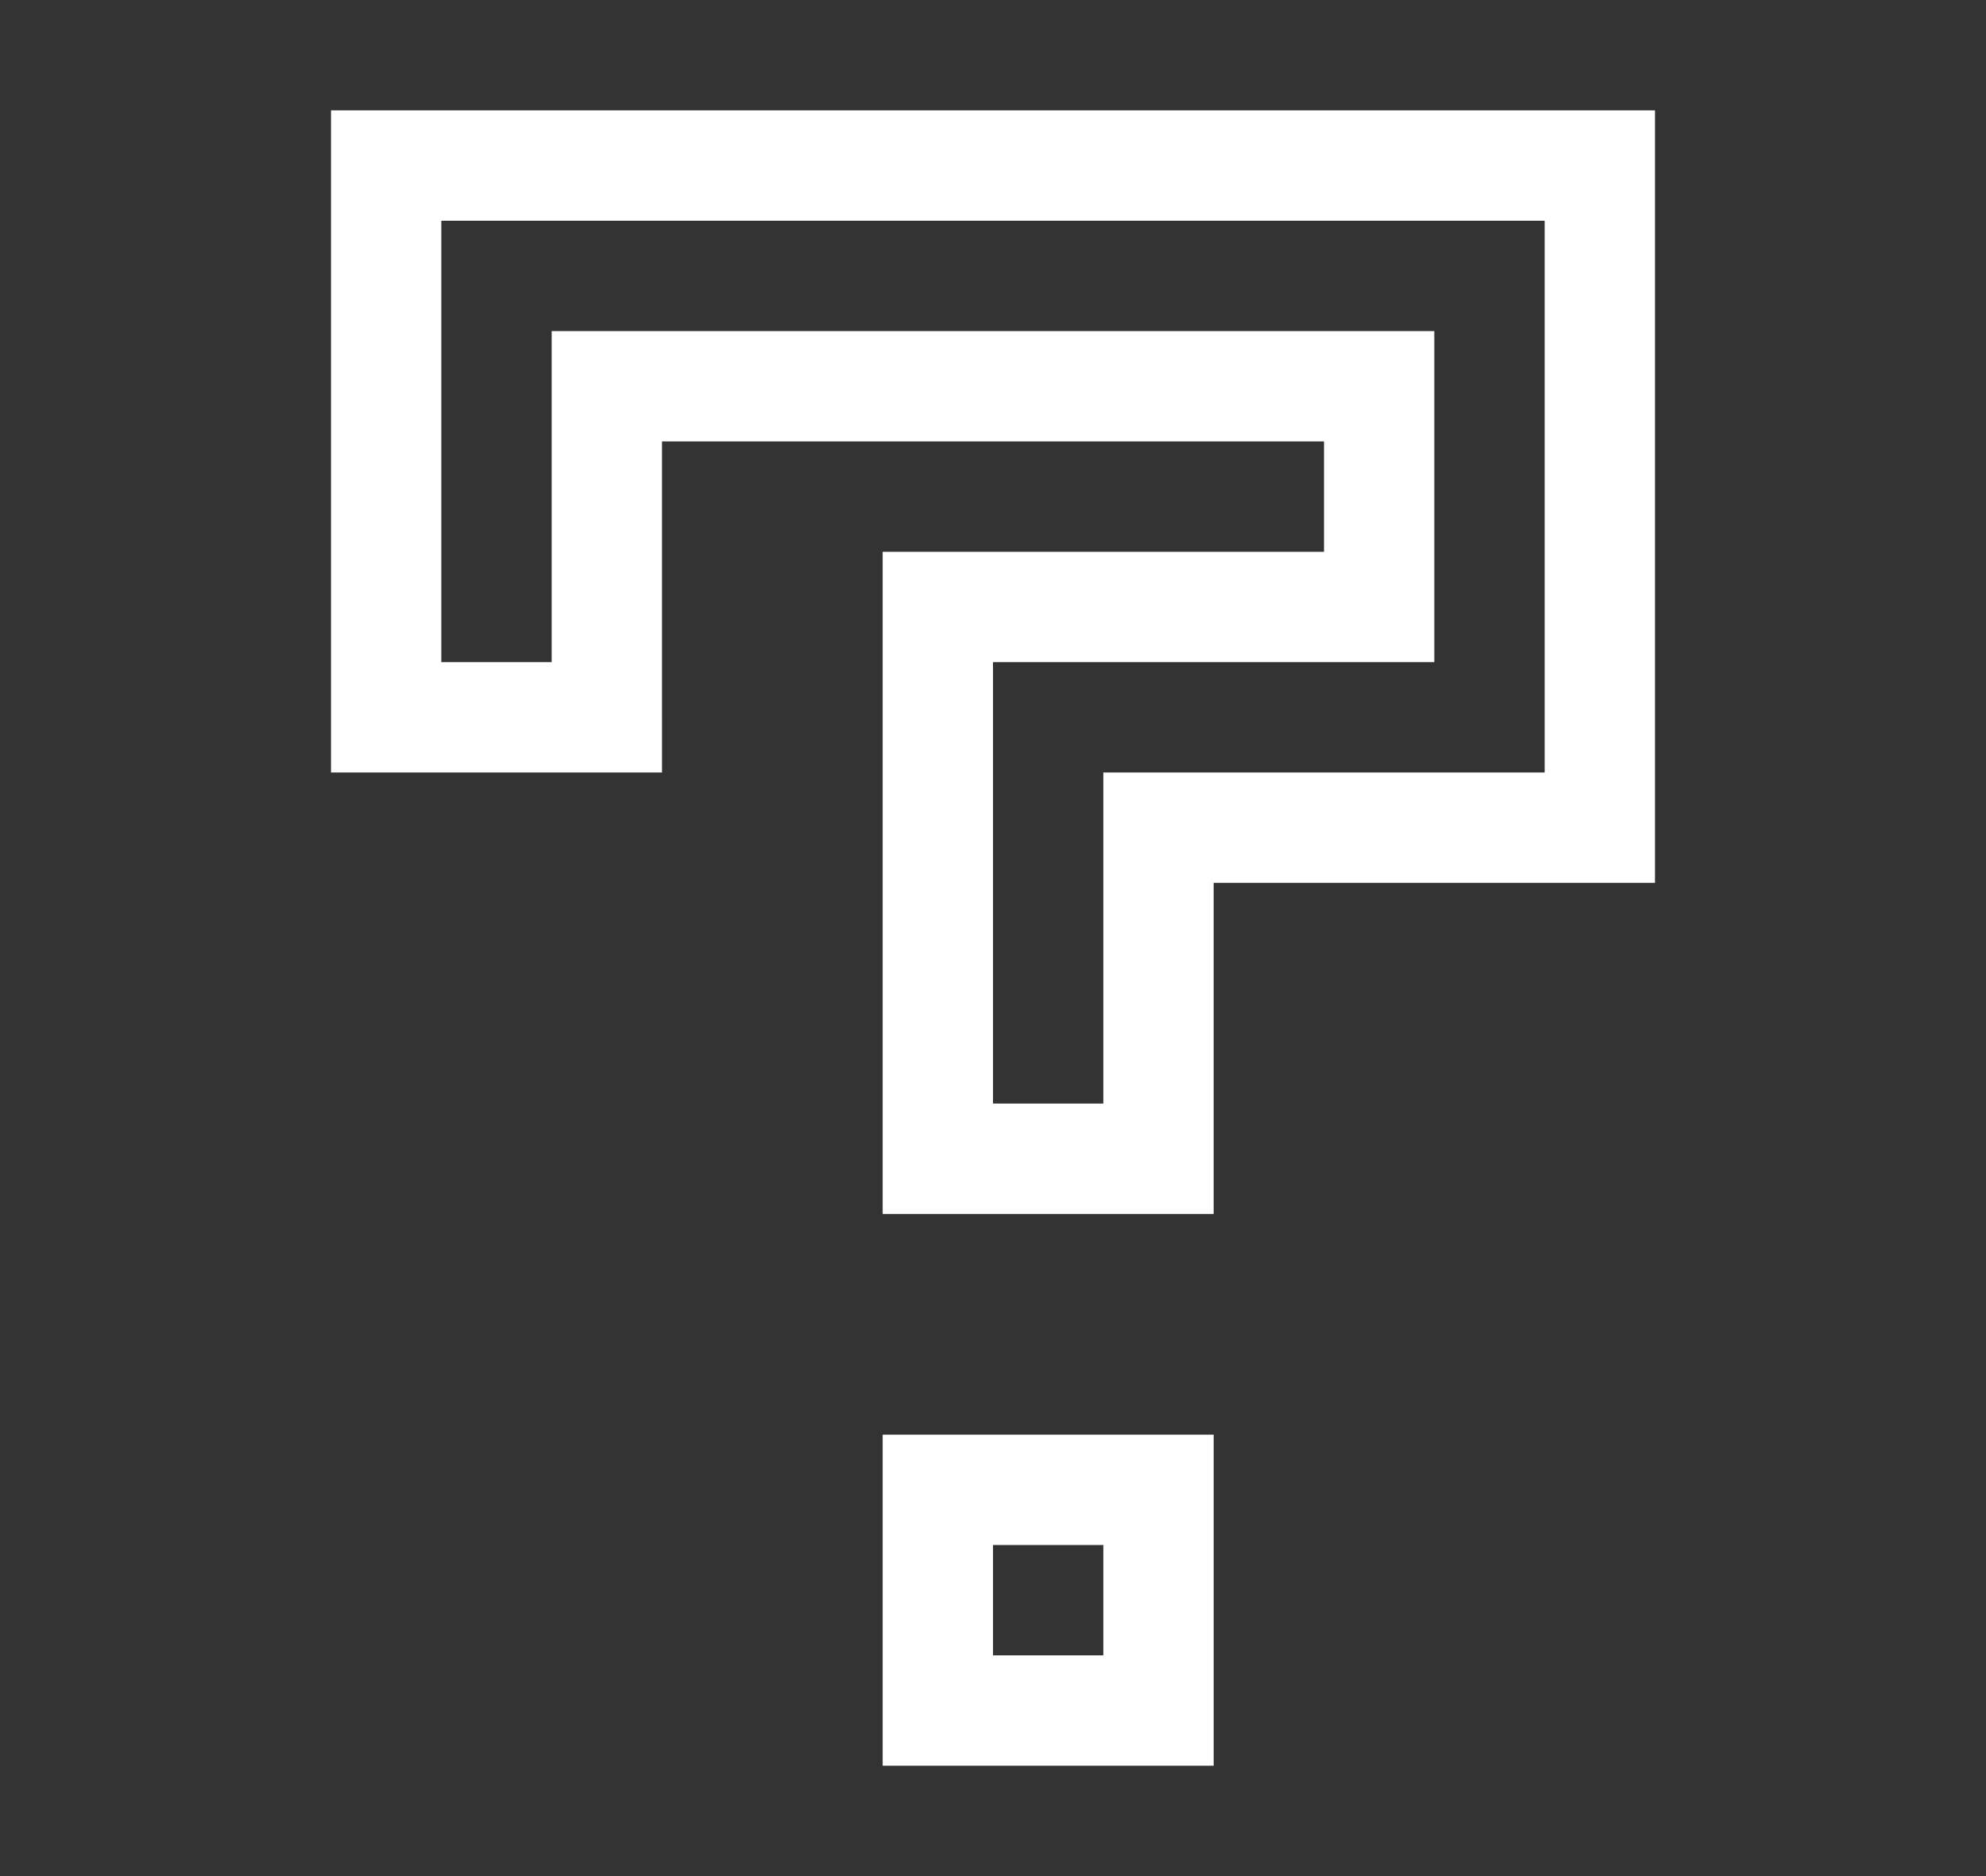 <?xml version="1.0" encoding="utf-8"?>
<!-- Generator: Adobe Illustrator 16.0.0, SVG Export Plug-In . SVG Version: 6.00 Build 0)  -->
<!DOCTYPE svg PUBLIC "-//W3C//DTD SVG 1.1//EN" "http://www.w3.org/Graphics/SVG/1.1/DTD/svg11.dtd">
<svg version="1.1" id="Layer_1" xmlns="http://www.w3.org/2000/svg" xmlns:xlink="http://www.w3.org/1999/xlink" x="0px" y="0px"
	 width="18px" height="17px" viewBox="0 0 18 17" enable-background="new 0 0 18 17" xml:space="preserve">
<rect x="0" y="0" width="18" height="17" fill="#333333" stroke="none"/>
<g>
	<polygon fill="none" points="4,6 5,6 5,4 5,3 6,3 12,3 13,3 13,4 13,5 13,6 12,6 9,6 9,10 10,10 10,8 10,7 11,7 14,7 14,2 4,2 	"/>
	<rect x="9" y="14" fill="none" width="1" height="1"/>
	<path fill="#FFFFFF" d="M14,1H4H3v1v4v1h1h1h1V6V4h6v1H9H8v1v4v1h2h1v-1V8h3h1V7V2V1H14z M14,7h-3h-1v1v2H9V6h3h1V5V4V3h-1H6H5v1v2
		H4V2h10V7z"/>
	<path fill="#FFFFFF" d="M9,13H8v1v1v1h1h1h1v-1v-1v-1h-1H9z M10,15H9v-1h1V15z"/>
</g>
<g>
</g>
<g>
</g>
<g>
</g>
<g>
</g>
<g>
</g>
<g>
</g>
</svg>
